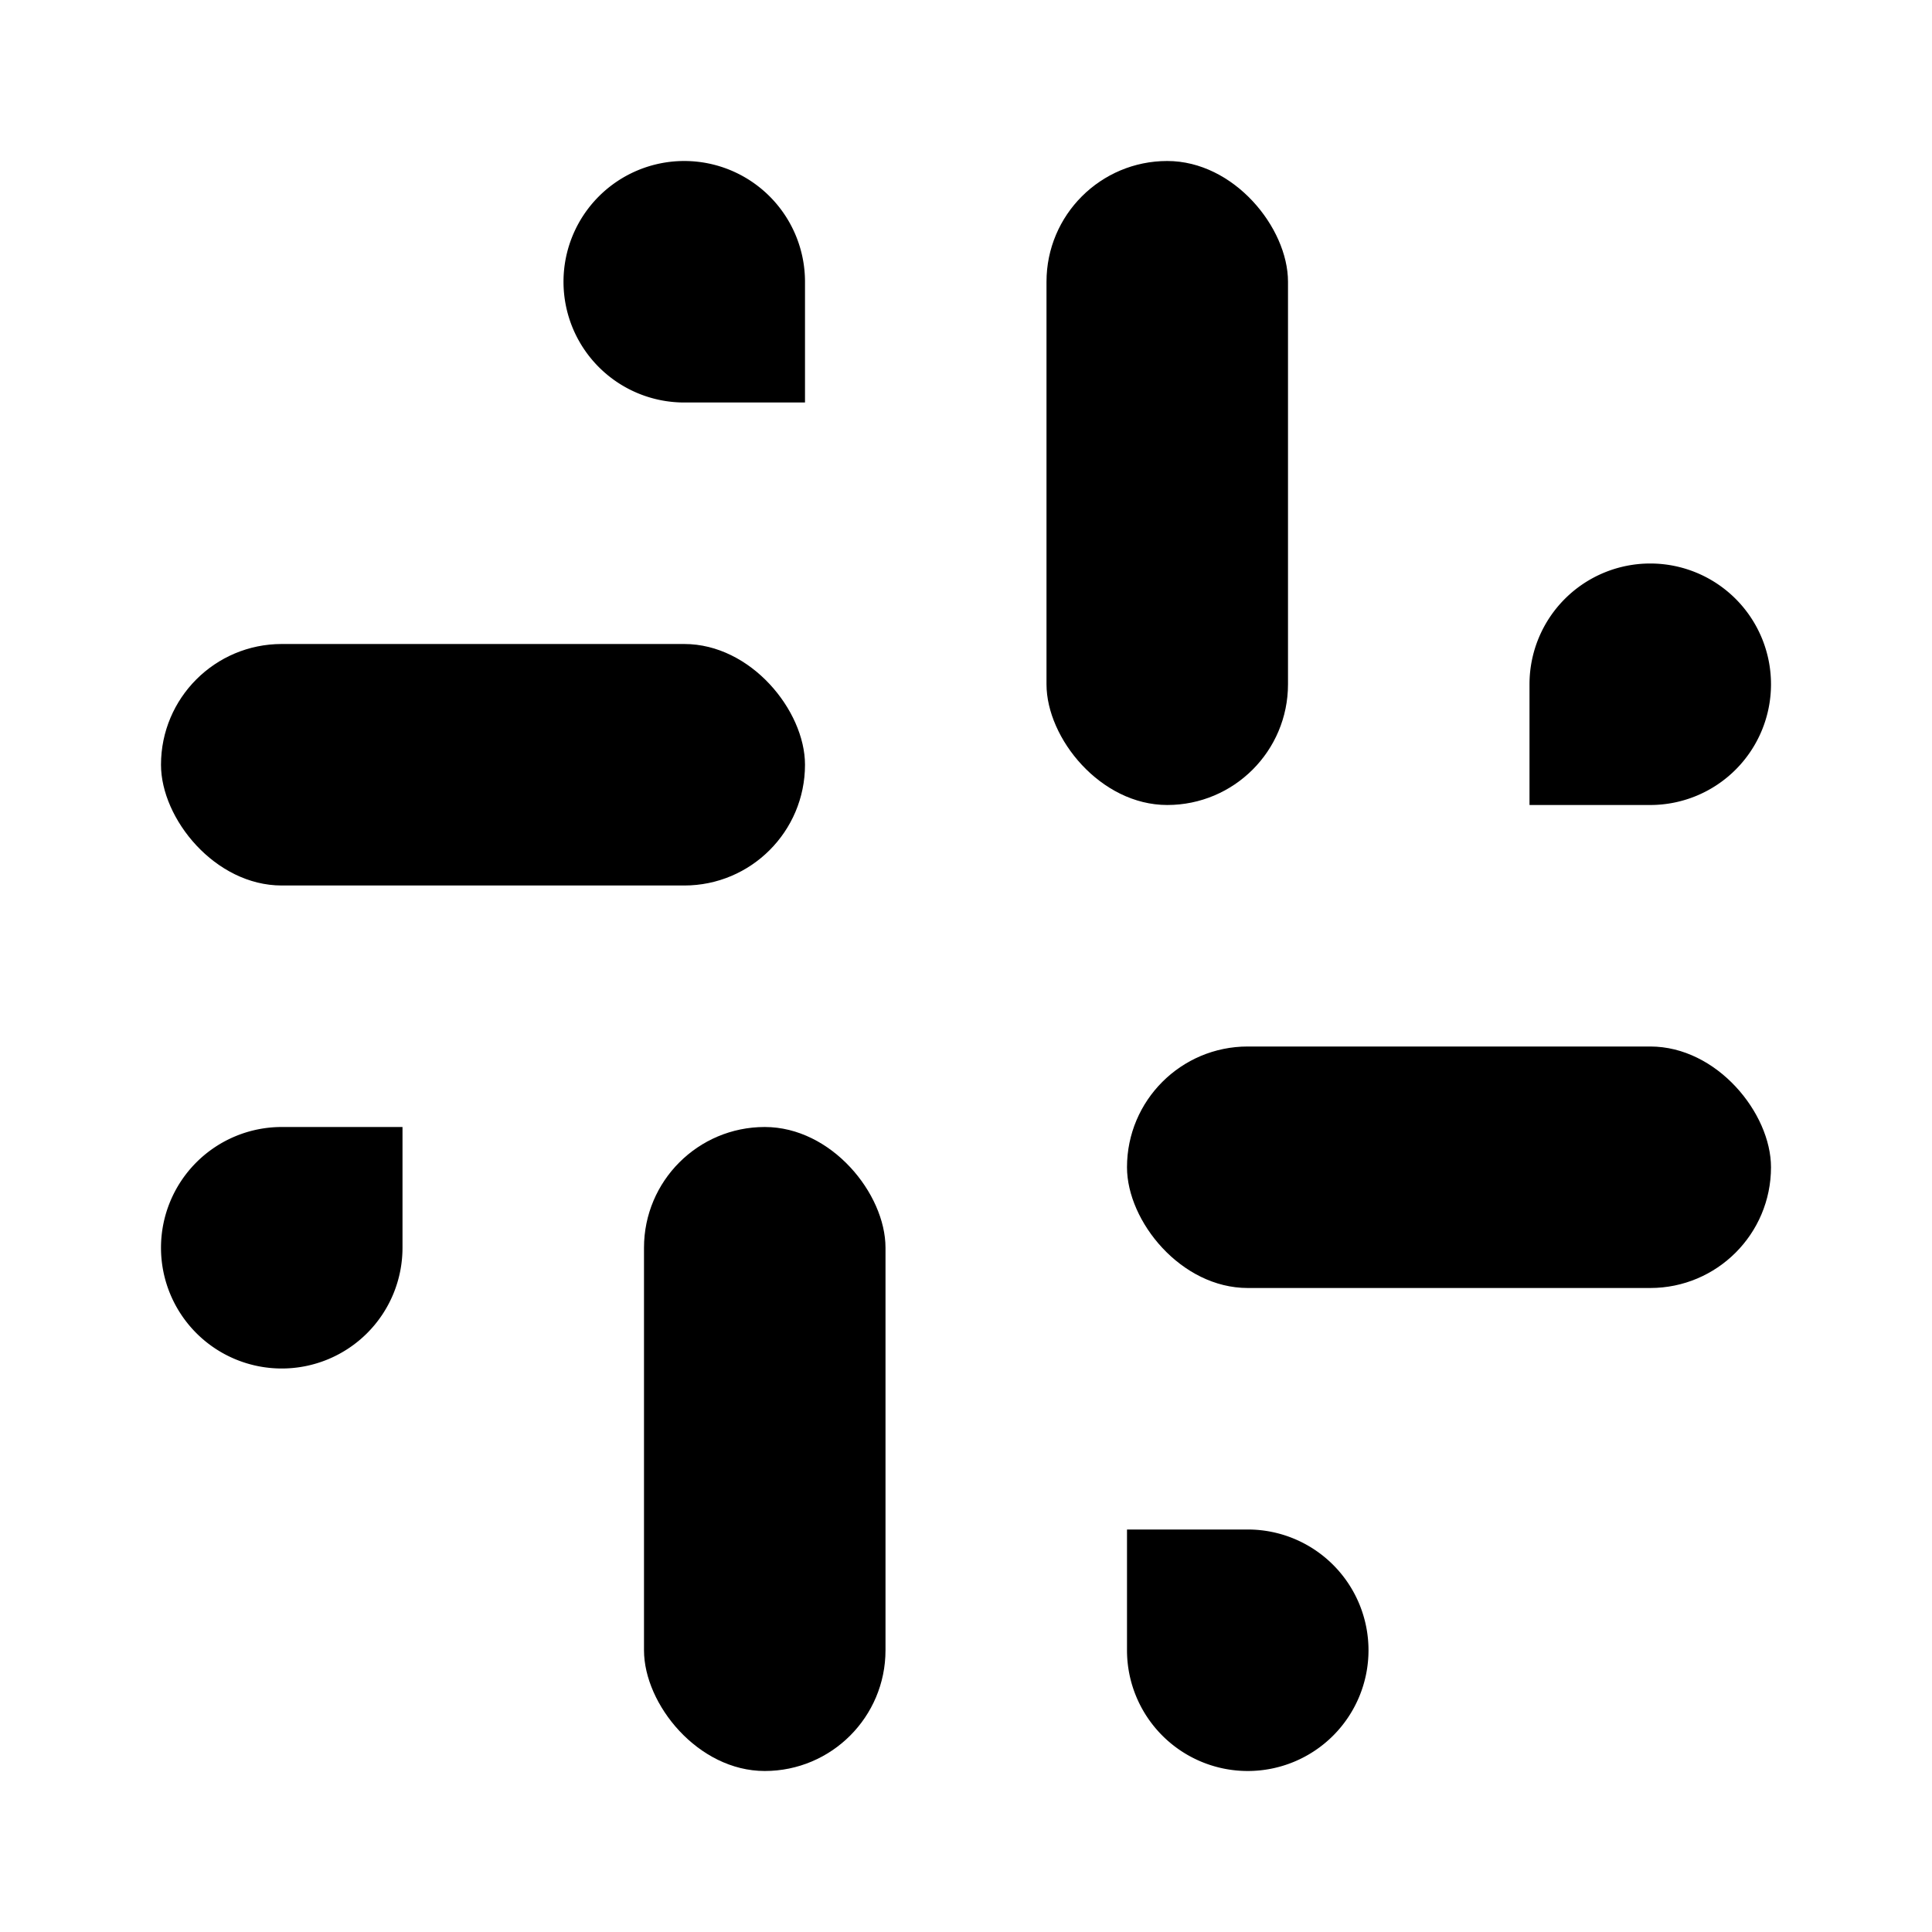 <svg class="pr-icon-lucide" xmlns="http://www.w3.org/2000/svg" width="24" height="24" viewBox="0 0 24 24">
    <rect width="3" height="8" x="13" y="2" rx="1.5"/>
    <path d="M19 8.5V10h1.5A1.5 1.5 0 1 0 19 8.5"/>
    <rect width="3" height="8" x="8" y="14" rx="1.5"/>
    <path d="M5 15.5V14H3.5A1.5 1.5 0 1 0 5 15.5"/>
    <rect width="8" height="3" x="14" y="13" rx="1.5"/>
    <path d="M15.5 19H14v1.5a1.5 1.5 0 1 0 1.5-1.5"/>
    <rect width="8" height="3" x="2" y="8" rx="1.5"/>
    <path d="M8.5 5H10V3.5A1.5 1.5 0 1 0 8.5 5"/>
</svg>